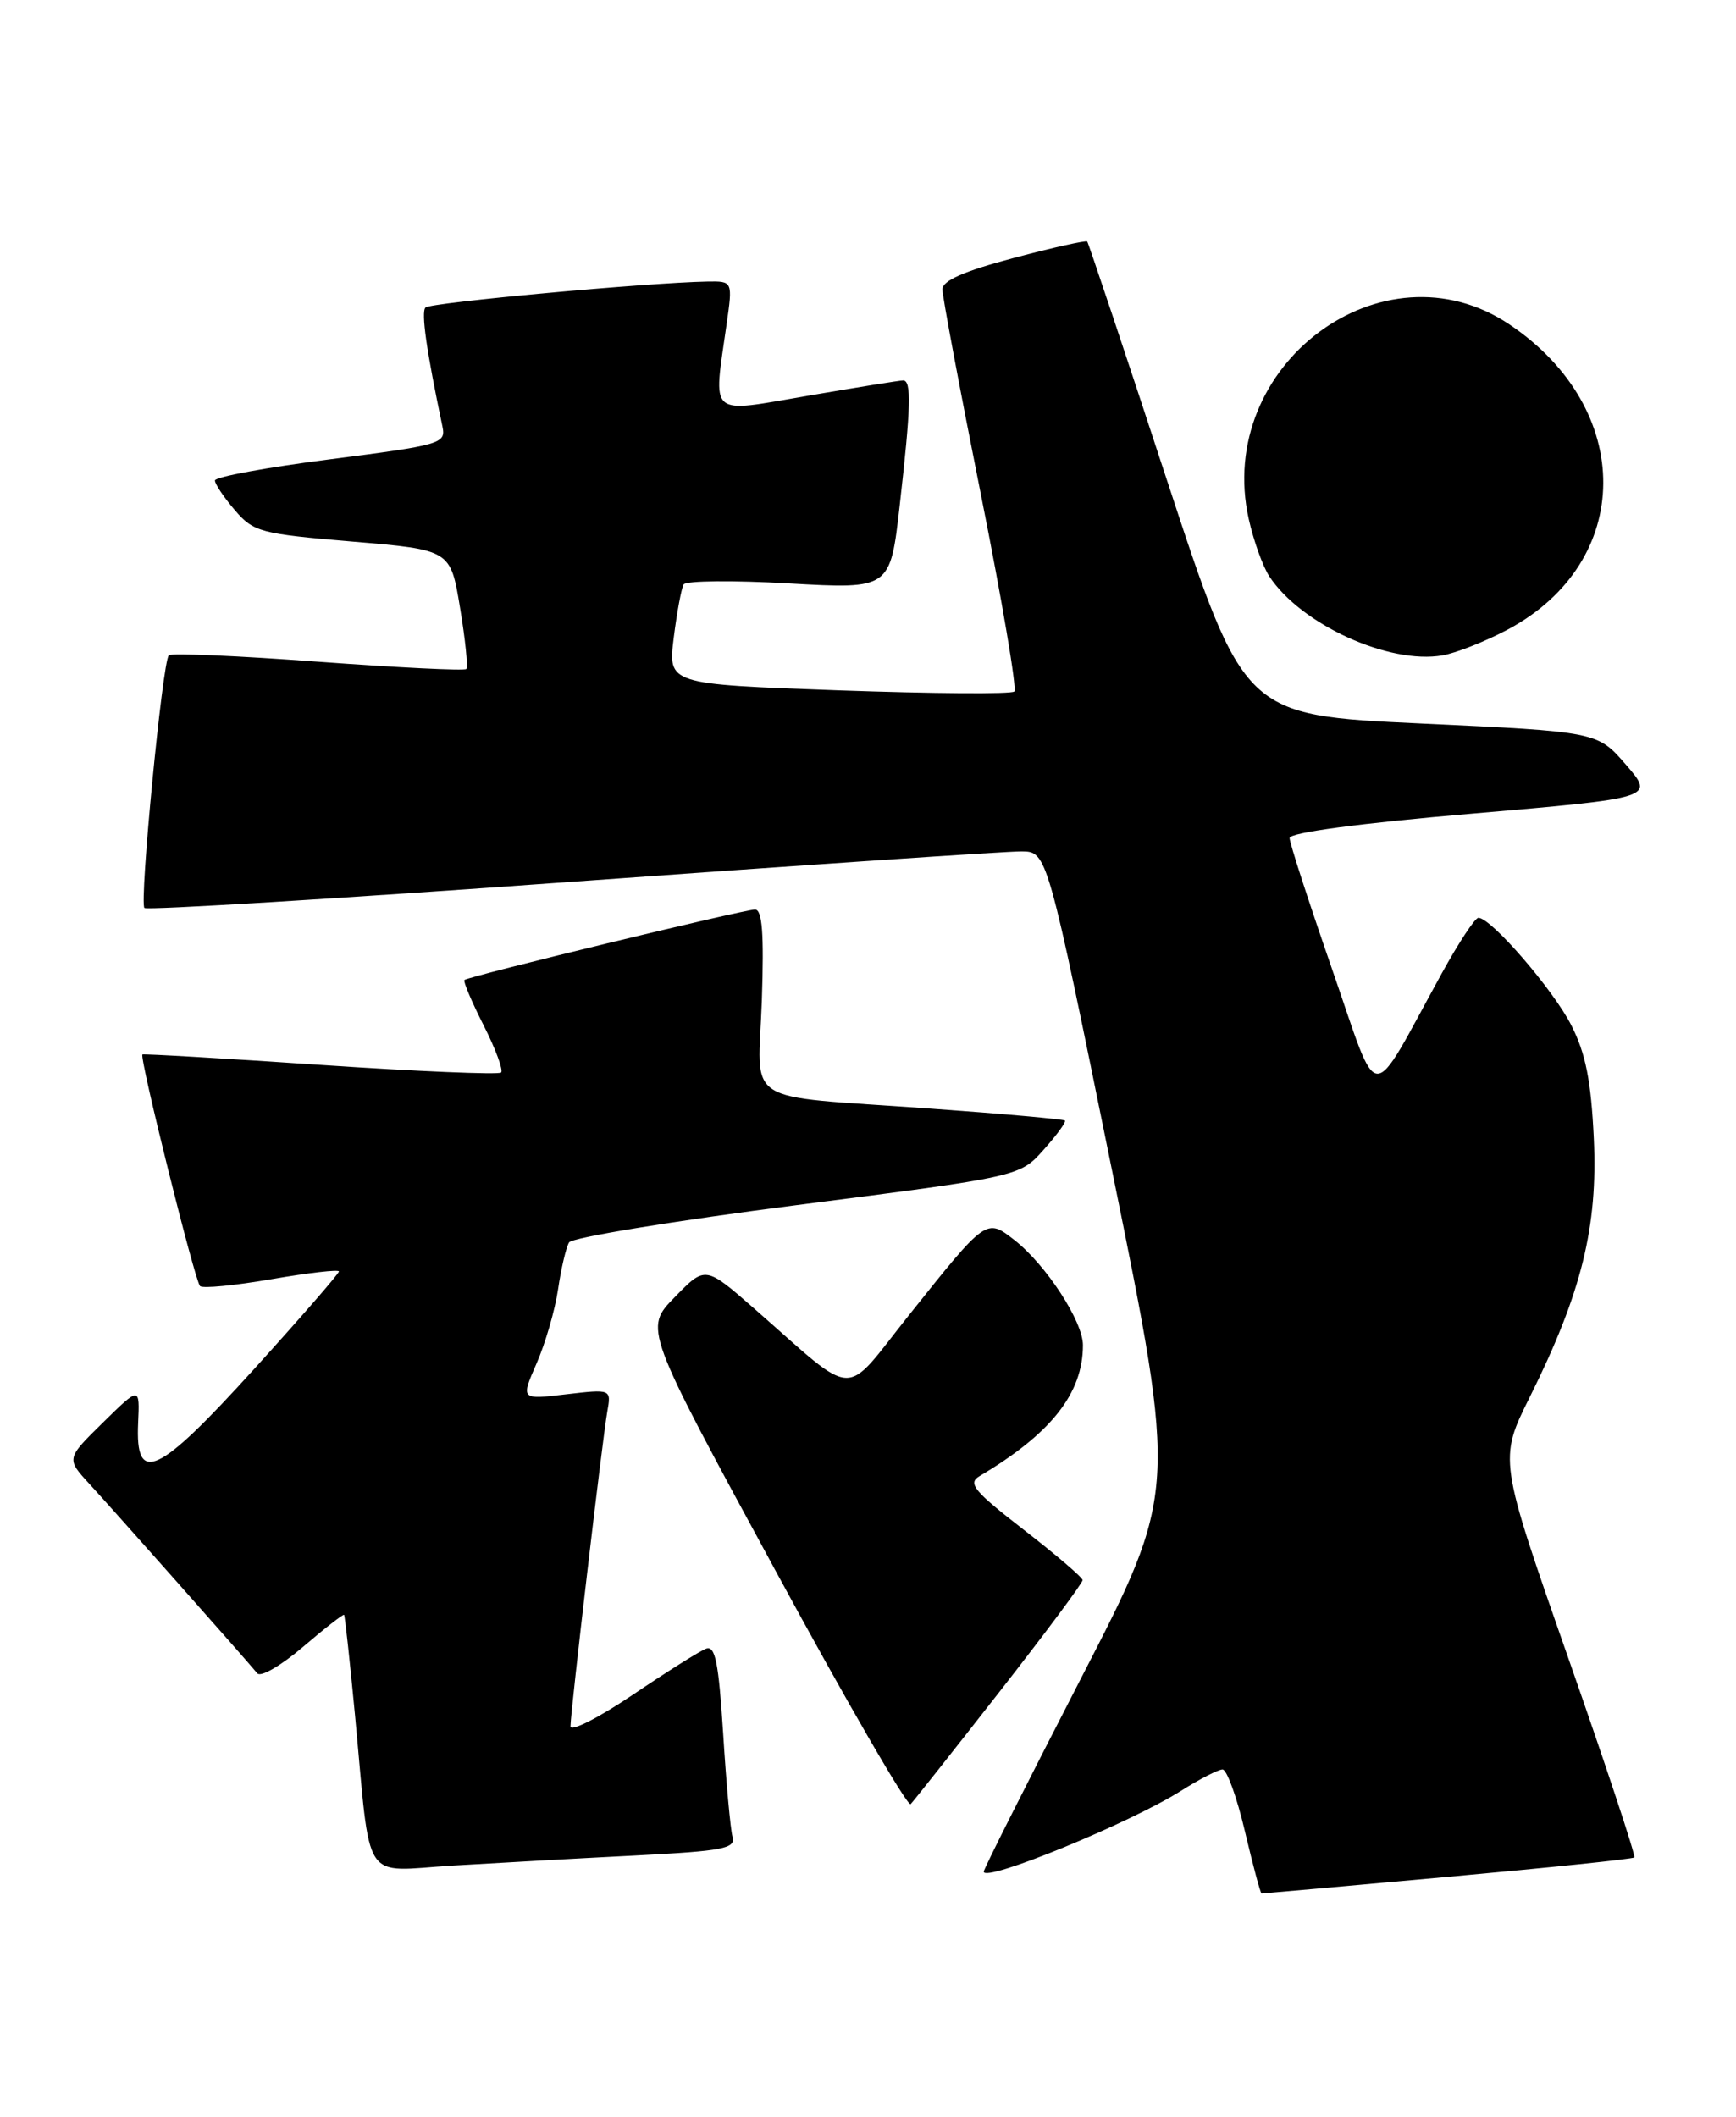 <?xml version="1.0" encoding="UTF-8" standalone="no"?>
<!DOCTYPE svg PUBLIC "-//W3C//DTD SVG 1.1//EN" "http://www.w3.org/Graphics/SVG/1.1/DTD/svg11.dtd" >
<svg xmlns="http://www.w3.org/2000/svg" xmlns:xlink="http://www.w3.org/1999/xlink" version="1.1" viewBox="0 0 210 256">
 <g >
 <path fill="currentColor"
d=" M 175.11 226.99 C 187.34 225.88 197.51 224.83 197.70 224.64 C 197.89 224.45 194.27 213.54 189.67 200.40 C 181.30 176.50 181.30 176.50 185.06 168.95 C 191.32 156.38 193.30 148.37 192.80 137.69 C 192.47 130.70 191.82 127.42 190.08 124.00 C 187.88 119.68 180.38 111.00 178.84 111.00 C 178.43 111.00 176.43 114.04 174.39 117.75 C 165.49 133.94 166.97 134.00 161.15 117.24 C 158.32 109.09 156.00 101.94 156.00 101.35 C 156.00 100.70 164.43 99.57 178.08 98.40 C 200.16 96.50 200.16 96.50 196.70 92.50 C 193.24 88.50 193.24 88.50 171.87 87.50 C 150.50 86.50 150.50 86.50 141.14 58.00 C 136.00 42.32 131.66 29.37 131.52 29.21 C 131.37 29.05 127.37 29.94 122.62 31.20 C 116.61 32.79 114.00 33.94 114.00 34.99 C 114.00 35.82 116.09 46.97 118.65 59.77 C 121.21 72.56 123.03 83.30 122.70 83.63 C 122.38 83.96 112.82 83.89 101.46 83.49 C 80.80 82.75 80.80 82.75 81.50 77.12 C 81.89 74.03 82.43 71.13 82.70 70.68 C 82.98 70.23 88.71 70.17 95.45 70.56 C 107.69 71.25 107.69 71.25 108.84 61.09 C 110.19 49.23 110.28 46.00 109.25 46.01 C 108.84 46.01 103.66 46.85 97.75 47.86 C 85.53 49.95 86.28 50.60 87.89 39.25 C 88.64 34.00 88.64 34.00 85.57 34.05 C 78.34 34.18 52.07 36.60 51.47 37.19 C 50.92 37.75 51.59 42.43 53.53 51.62 C 53.95 53.65 53.30 53.83 39.99 55.54 C 32.29 56.52 26.00 57.68 26.00 58.11 C 26.00 58.54 27.08 60.15 28.40 61.69 C 30.67 64.34 31.48 64.56 42.65 65.50 C 54.50 66.50 54.50 66.50 55.65 73.50 C 56.29 77.35 56.63 80.69 56.41 80.91 C 56.19 81.14 48.12 80.74 38.47 80.03 C 28.83 79.31 20.71 78.96 20.42 79.25 C 19.65 80.02 16.84 109.17 17.47 109.81 C 17.77 110.10 41.07 108.68 69.25 106.64 C 97.44 104.60 121.89 102.95 123.58 102.97 C 126.67 103.00 126.67 103.00 134.55 141.69 C 142.42 180.38 142.42 180.38 130.71 203.09 C 124.27 215.59 119.00 226.05 119.00 226.35 C 119.00 227.73 136.63 220.52 142.87 216.58 C 145.12 215.16 147.38 214.00 147.89 214.00 C 148.41 214.00 149.63 217.38 150.60 221.50 C 151.57 225.62 152.48 229.00 152.61 229.00 C 152.75 229.00 162.87 228.10 175.11 226.99 Z  M 76.78 224.41 C 87.50 223.86 89.01 223.57 88.61 222.14 C 88.36 221.24 87.85 215.63 87.48 209.68 C 86.93 201.02 86.52 198.97 85.40 199.40 C 84.63 199.69 80.63 202.21 76.50 205.00 C 72.38 207.78 69.00 209.48 69.01 208.78 C 69.02 206.97 72.87 174.08 73.46 170.74 C 73.95 167.99 73.95 167.99 68.47 168.63 C 62.99 169.28 62.99 169.28 64.91 164.89 C 65.97 162.47 67.14 158.44 67.51 155.92 C 67.88 153.39 68.48 150.85 68.84 150.26 C 69.20 149.67 81.62 147.64 96.43 145.74 C 123.36 142.29 123.36 142.29 126.25 139.05 C 127.84 137.27 129.00 135.68 128.82 135.52 C 128.64 135.36 121.30 134.70 112.50 134.07 C 89.34 132.40 91.71 133.93 92.16 120.95 C 92.43 112.90 92.21 110.00 91.33 110.00 C 89.99 110.00 56.68 118.07 56.18 118.52 C 56.01 118.67 57.05 121.14 58.50 124.00 C 59.95 126.86 60.90 129.43 60.62 129.71 C 60.34 129.99 50.52 129.58 38.80 128.79 C 27.09 128.00 17.38 127.43 17.23 127.53 C 16.82 127.80 23.56 154.90 24.20 155.54 C 24.51 155.85 28.42 155.47 32.88 154.70 C 37.35 153.93 41.00 153.51 41.00 153.77 C 41.00 154.03 36.39 159.34 30.75 165.56 C 19.07 178.45 16.35 179.72 16.71 172.09 C 16.91 167.67 16.91 167.67 12.46 172.04 C 8.01 176.41 8.01 176.41 10.81 179.46 C 13.52 182.40 29.65 200.59 31.13 202.38 C 31.54 202.87 34.02 201.43 36.65 199.18 C 39.28 196.93 41.52 195.19 41.62 195.30 C 41.73 195.41 42.32 200.90 42.95 207.50 C 44.91 228.29 43.60 226.30 54.81 225.62 C 60.14 225.30 70.03 224.75 76.78 224.41 Z  M 120.91 204.60 C 126.46 197.50 130.98 191.43 130.96 191.10 C 130.94 190.77 127.74 188.03 123.85 185.02 C 117.79 180.32 117.03 179.39 118.50 178.52 C 127.15 173.39 131.00 168.51 131.00 162.68 C 131.00 159.81 126.55 152.98 122.72 149.98 C 119.30 147.31 119.34 147.28 109.88 159.15 C 101.85 169.23 103.86 169.32 91.27 158.29 C 85.32 153.08 85.32 153.08 81.62 156.88 C 77.91 160.68 77.91 160.68 93.71 189.77 C 102.39 205.78 109.80 218.57 110.16 218.19 C 110.53 217.81 115.37 211.69 120.91 204.60 Z  M 182.37 76.15 C 197.70 67.98 197.82 49.48 182.61 39.25 C 167.31 28.96 146.91 44.18 151.06 62.78 C 151.64 65.38 152.75 68.48 153.53 69.68 C 157.34 75.51 168.02 80.39 174.50 79.26 C 176.15 78.98 179.69 77.57 182.37 76.15 Z "/>
</g>
</svg>